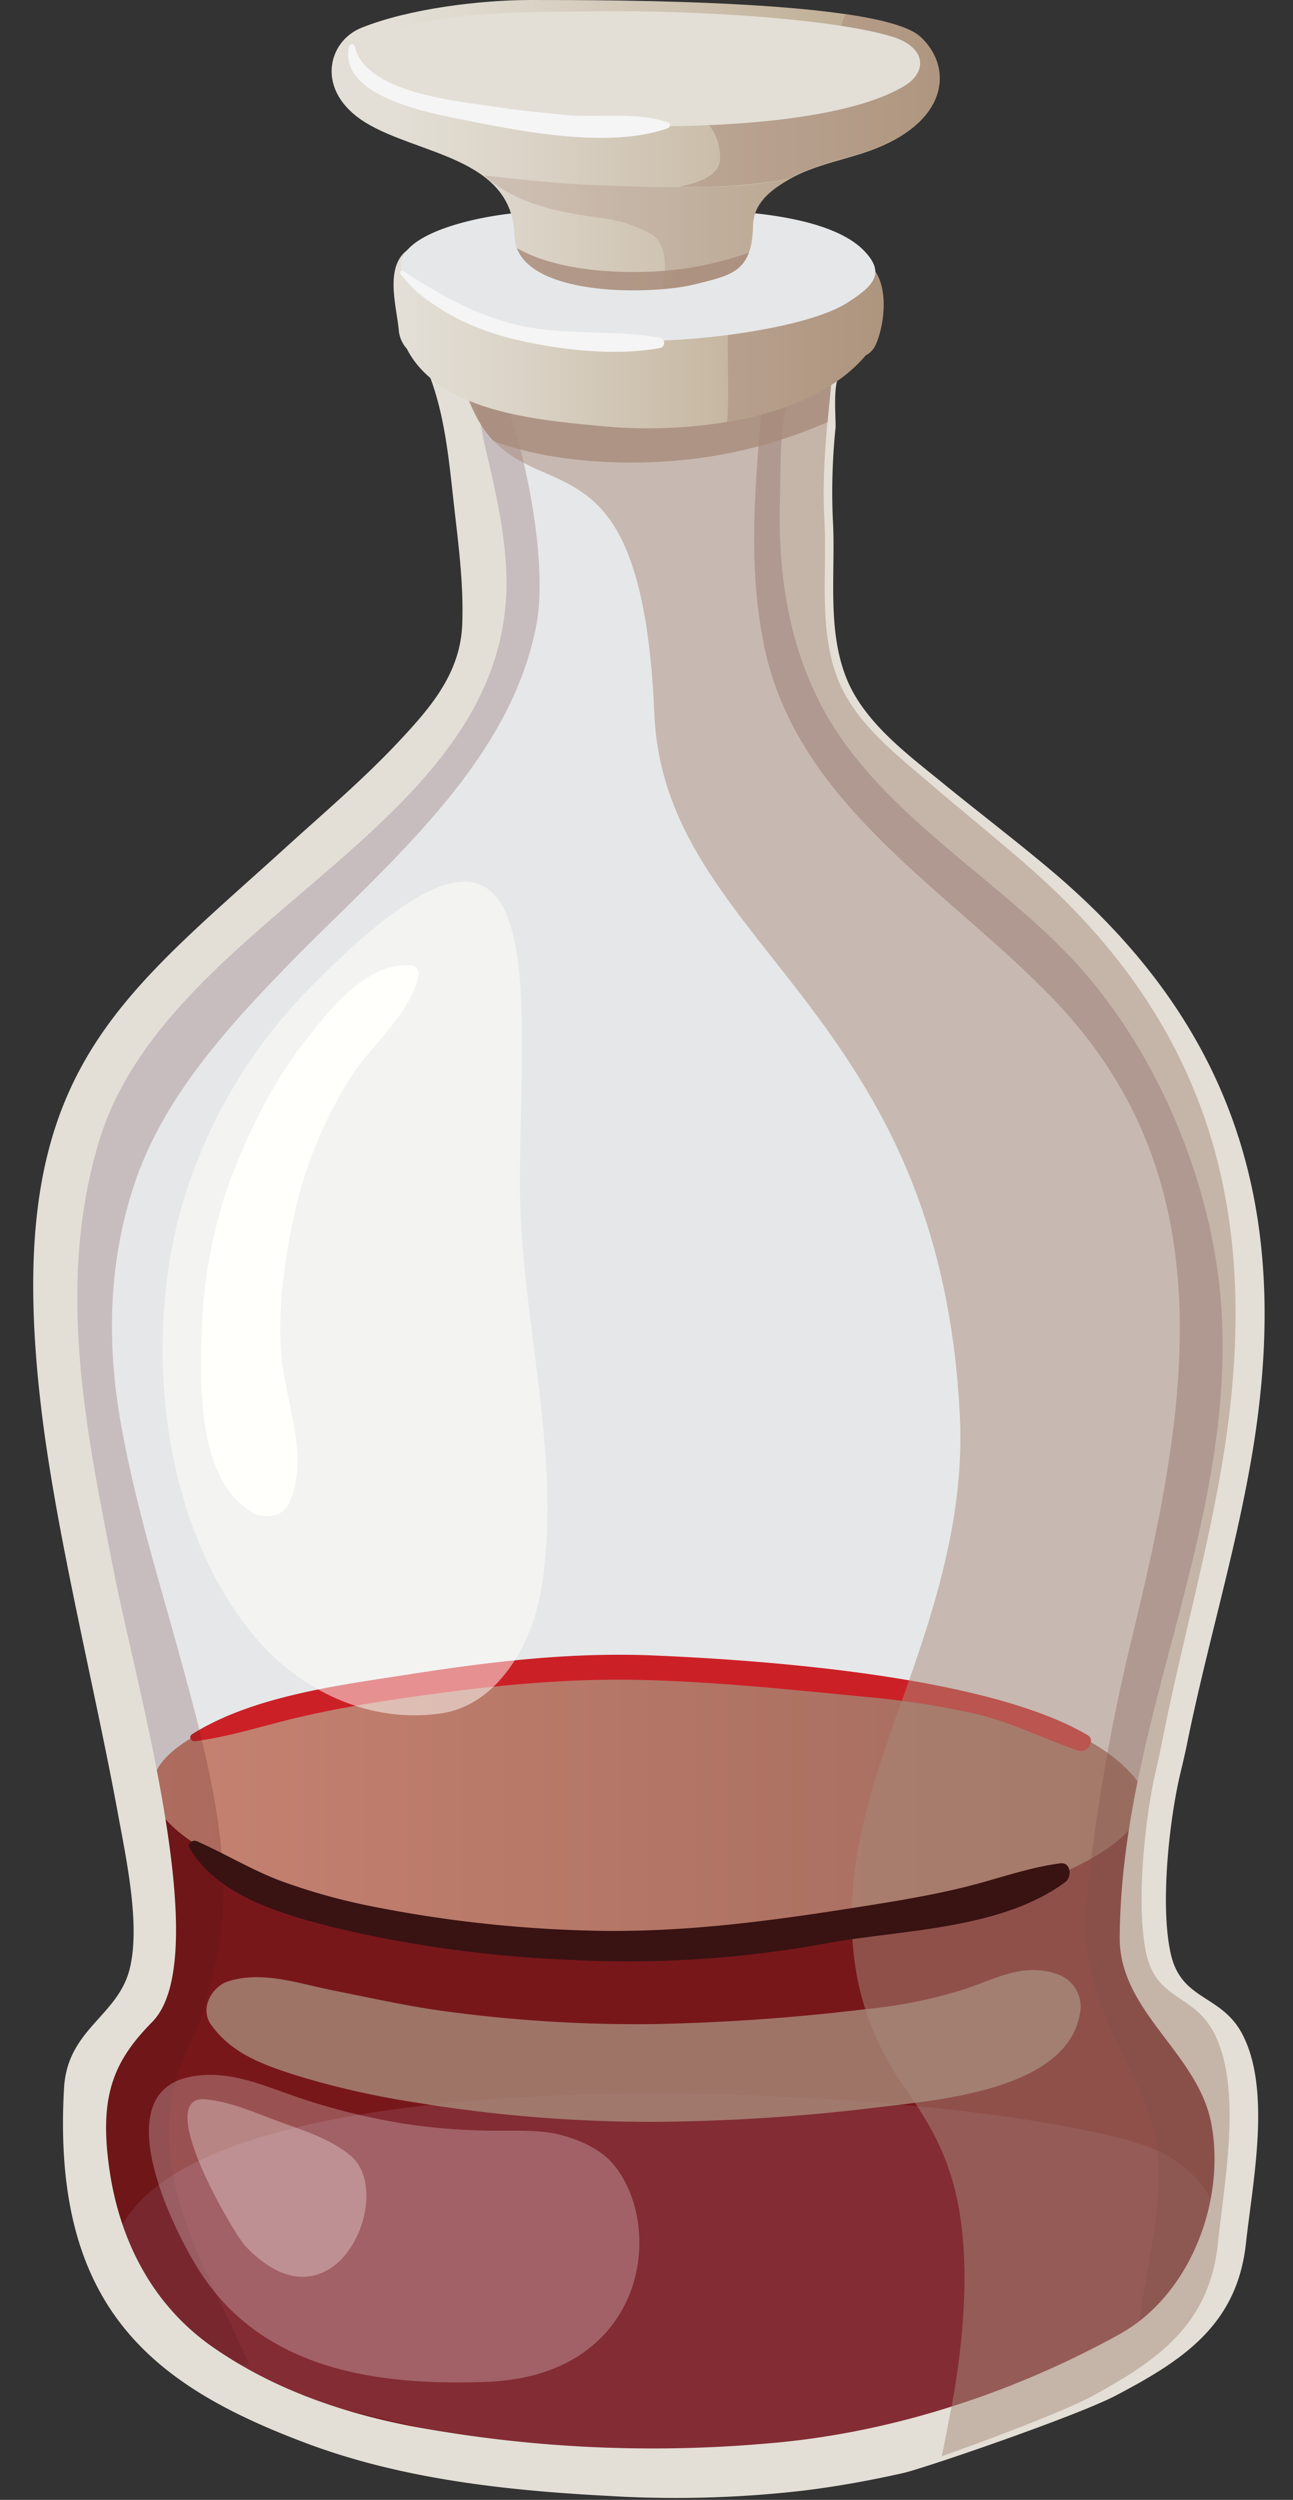 <svg xmlns="http://www.w3.org/2000/svg" xmlns:xlink="http://www.w3.org/1999/xlink" viewBox="-5.43 0 212.18 410.166"><rect x="-5.43" y="0" width="212.18" height="410.166" fill="#333333" stroke="none"/><defs><linearGradient id="b" x1="19.54" y1="295.61" x2="182.18" y2="295.61" gradientUnits="userSpaceOnUse"><stop offset="0" stop-color="#c68271"/><stop offset="1" stop-color="#a16a5c"/></linearGradient><linearGradient id="a" x1="141.37" y1="55.24" x2="60.94" y2="55.24" gradientUnits="userSpaceOnUse"><stop offset="0" stop-color="#b39e80"/><stop offset=".25" stop-color="#c1b199"/><stop offset=".75" stop-color="#dad2c5"/><stop offset="1" stop-color="#e3dfd6"/></linearGradient><linearGradient id="c" x1="153.91" y1="23.82" x2="59.35" y2="23.82" xlink:href="#a"/></defs><title>Depositphotos_22155137_08</title><g data-name="Layer 2" style="isolation:isolate"><path d="M184.18 290.89c.39-1.69.76-3.36 1.08-5 3-15.27 7.26-30.26 9.85-45.61 6.63-39.25-1-70.92-31.43-97.73-5.25-4.62-10.7-9-16-13.52-5.8-5-12.91-10.33-15.74-17.85-3.06-8.13-1.62-17.38-2.09-25.89-.57-10.29 1.15-20.87 1.89-31.11a4 4 0 0 0-3.86-4.05c-3.49.12-6.15 1.72-9.13 3.46-4.45 2.59-10.68 3.46-15.64 4.33a54.42 54.42 0 0 1-17.18.16c-4.86-.71-9.42-2.79-14.26-3.36-3-2.23-7.31 1.16-5.54 5.34 2.81 6.67 3.56 14.33 4.3 21.5.72 6.94 1.69 13.9 1.43 20.9-.3 8.06-5 13.7-10 19.3-5.46 6.11-11.58 11.56-17.49 17.19C16.9 165.12-.47 176.81 6.16 232.34c2.42 20.31 8.31 45 11.81 65 1.32 7.54 3.56 18.36 1.93 25.57-1.78 7.88-9.78 9.92-10.32 19.65-2 36.28 14.08 49 38.22 58.38 14.84 5.79 31.09 7.64 46.8 8.51a166.18 166.18 0 0 0 30.66-.87 153.32 153.32 0 0 0 15.57-2.88c3.34-.79 27.15-9.36 33.23-12.7 10.61-5.83 19-11.66 20.38-25 1-9.94 4-25-.52-34.2-3.26-6.65-9.49-5.52-11.21-13.09-1.78-7.81-.29-22.13 1.47-29.82z" fill="#e6e7e8"/><path d="M156.95 296.49c-17.7.79-35.22 0-52.89-1.24-17.83-1.25-35.52-1.57-53.38-1.46-8.67.06-17.33 0-26-.05a84.82 84.82 0 0 0-8.54.5c.2 1 .39 2.09.57 3.12 1.34 7.54 3.62 18.36 2 25.57-1.81 7.88-9.94 9.92-10.48 19.65-2 36.28 14.31 49 38.82 58.38 15.08 5.79 31.58 7.64 47.54 8.51a171.46 171.46 0 0 0 31.15-.87 157.91 157.91 0 0 0 15.81-2.88c3.4-.79 27.58-9.36 33.75-12.7 10.78-5.83 19.3-11.66 20.7-25 1-9.94 4.05-25-.52-34.2-3.31-6.65-9.65-5.52-11.39-13.09-1.53-6.65-.68-17.9.7-25.87-9.3.52-18.56 1.21-27.84 1.63z" fill="#78171a"/><path d="M186.35 353.8C170.08 343.71 40 333.57 16.47 362.4c-20.58 25.18 54.37 38.92 74.73 39.82 30.79 1.35 80-5.16 98.33-25.83 6.61-7.39 7.22-16.14-3.18-22.59z" style="mix-blend-mode:multiply" fill="#88363f" opacity=".7"/><path d="M180.58 291.43c-6.54-7.52-18-10.35-28.3-12.31-18.9-3.59-38.54-4.77-57.84-4.93s-38.57.85-57 6.2c-11.78 3.43-26.3 11.16-12 21.36 11.24 8 23.3 11.59 37.31 13.11 33.36 3.63 66.61 3.21 99.27-5.19 8.98-2.29 25.35-10.43 18.56-18.24z" fill="url(#b)"/><path d="M173.07 284.71c-17.42-10.32-57.56-12.49-71-13.08s-26.56.94-39.8 3c-11.74 1.84-26 3.54-36.15 9.89-.67.42-.21 1.26.51 1.16 5.83-.76 11.58-2.68 17.31-4s11.57-2.3 17.41-3.14c12.82-1.86 25.64-3.23 38.61-2.9 12.32.31 24.66 1.61 36.91 2.8a139.71 139.71 0 0 1 17.57 2.7c6 1.37 11.33 4.14 17.1 6.1 1.46.51 2.85-1.75 1.53-2.53z" fill="#cc2027"/><path d="M74.41 60.18c-3.43-3.4-7.38 3-4.78 6.19 5.65 7 4.9 19.13 4.31 27.48-.77 10.85-5.14 19.7-11.38 28.49-15.56 21.92-39.3 36.88-51.37 61.47-12.16 24.78-6.59 51.78.42 77.12 3.69 13.33 7.55 26.75 9.29 40.5.79 6.22 1.41 12.45-.61 18.48-1.93 5.74-5.33 10.84-7.09 16.68a22.87 22.87 0 0 0-.91 5.38 1 1 0 0 0-.63.45c-1.43 2.55-1.19 6.63-1.26 9.46a30.94 30.94 0 0 0 2 12.12c2.32 6.1 5.43 15.61 10.7 19.86.87.7 12.94 5.3 12.31 3.9-7.89-17.5-18.68-33.67-9.69-52.32C28.4 330 31 319.09 31.19 313c.47-13.42-3.31-27.36-6.81-40.18-3.57-13.08-7.64-26-10-39.38s-2-26.92 2.47-39.81c4.63-13.33 14.31-24.23 23.94-34.21C56.57 143 78.24 126 82.62 102.36c2.29-12.36-3.79-37.8-8.21-42.18z" style="mix-blend-mode:multiply" fill="#4f1416" opacity=".2"/><path d="M186.45 329.84a34.29 34.29 0 0 1-3.35-19.38 318.17 318.17 0 0 1 7.68-42.25c5.71-23.43 12.27-47.76 7.38-71.94-2.37-11.72-8.28-22.26-16-31.25-8.73-10.13-20.43-17.71-30.29-26.7-9.29-8.48-18.06-18.39-22.1-30.52-4.93-14.83-3.68-30.86-6-46.14-.35-2.34-3.75-1.57-3.9.53-1 14.93-2.91 28.5 0 43.32 5.23 26.62 30.76 40.67 48 58.89 29 30.55 21 69.19 12.12 105.7a323.07 323.07 0 0 0-7.18 42.13c-.69 6.55.61 12.58 3.1 18.62 2.56 6.22 7.41 14 8.53 21.35 1.37 9-2.12 20.67-3 29.93-.31 3.31 10.48-5.8 11.15-6.85 3.23-5.1 2.63-14.38 2.85-20.18.17-4.44-.9-10.68-4.26-14.27a90.53 90.53 0 0 0-4.73-10.99z" style="mix-blend-mode:multiply" fill="#4f1416" opacity=".3"/><path d="M186.74 320.77c-1.87-7.87-.3-22.2 1.54-29.88.41-1.69.8-3.36 1.13-5 3.1-15.27 7.62-30.26 10.34-45.61 7-39.25-1.05-70.92-33-97.73-5.5-4.62-11.23-9-16.8-13.52-6.08-5-13.55-10.33-16.52-17.85-3.21-8.13-1.7-17.38-2.19-25.89a103.94 103.94 0 0 1 .45-15.18v-.38c0-1.83-.39-6.6.6-8.12a2.82 2.82 0 0 0 .31-.65l.12-1.17c-1-7.9-7.17 1.62-8 3.39-2.38 4.87-2 13.54-2.16 18.88-.38 12.76 1.69 25.69 8.5 36.7 9.25 15 26.14 24.92 38.4 37.47 14.76 15.11 24.49 38.34 25.6 59.41 1.87 35.82-16.47 66.92-16.75 102.16-.1 12.38 13 19.05 15.08 30.88 2.26 12.58-3.54 27.92-15.15 34.33-17.83 9.84-37.91 16.29-57.78 17.9A216 216 0 0 1 61.7 398c-11.58-2.29-22.82-6.27-32.51-13.11-9.86-7-15.15-17.71-16.74-29.46s.86-17.34 7.1-23.68c10.26-10.43-2.51-54.6-6.23-73.53-4.62-23.51-9.56-46.87-2.63-70.54 11.1-37.9 69.23-52.12 66.93-94.54-.37-6.81-1.94-13.49-3.5-20.1-1.12-4.78-1.58-12.44-5.87-15.47a3.76 3.76 0 0 0-4.25.1 4.6 4.6 0 0 0 .4 2.39c2.95 6.67 3.73 14.33 4.52 21.5.76 6.94 1.77 13.9 1.5 20.9-.31 8.06-5.25 13.7-10.5 19.3-5.73 6.11-12.16 11.56-18.35 17.19-28.81 26.18-47 37.87-40.08 93.4 2.54 20.31 8.72 45 12.39 65 1.38 7.54 3.74 18.36 2 25.57-1.88 7.89-10.24 9.93-10.8 19.66C3 378.87 19.86 391.55 45.18 401c15.57 5.79 32.62 7.64 49.11 8.51a182.9 182.9 0 0 0 32.17-.87c5.5-.68 10.94-1.66 16.33-2.88 3.51-.79 28.49-9.36 34.86-12.7 11.13-5.83 19.94-11.66 21.38-25 1.08-9.94 4.19-25-.54-34.2-3.41-6.65-9.95-5.52-11.75-13.09z" fill="#e3dfd6"/><path d="M149.12 403c8.52-3 20.81-7.69 24.94-10 10.61-5.83 19-11.66 20.38-25 1-9.94 4-25-.52-34.2-3.26-6.65-9.49-5.52-11.21-13.09-1.79-7.87-.29-22.2 1.47-29.88.39-1.69.76-3.36 1.08-5 3-15.27 7.26-30.26 9.85-45.61 6.63-39.25-1-70.92-31.43-97.73-5.25-4.62-10.7-9-16-13.52-5.8-5-12.91-10.33-15.74-17.85-3.06-8.13-1.62-17.38-2.09-25.89-.56-10.18 1.13-20.69 1.87-30.84h-.62c-3.83-.75-7.8.88-11.6 2-1.69.5-3.4.87-5.12 1.23-.56.12-3.77.6-4 .66a91.22 91.22 0 0 1-11 .54c-1.7 0-3.41-.1-5.1-.22a56.82 56.82 0 0 1-8.33-.6h-.07c-5.73-.86-11.42-3-17-3.67 5.13 39.46 30.56 4.5 33.07 62.77 1.64 38.14 46.91 47.75 50.14 115.39.74 15.52-3.69 30.19-8.89 44.75-4.84 13.57-10.17 28-8.61 42.63a45.92 45.92 0 0 0 7.8 21.73c4.07 5.83 6.67 10 8.48 16.21 3.07 10.52 2.07 23.86.27 34.74-.64 3.53-1.31 6.98-2.02 10.45z" style="mix-blend-mode:multiply" fill="#a88b7b" opacity=".5"/><path d="M69 55.49c1.29 8.89 3.66 13.81 6.57 16.89 8.94 3.29 19.64 3.84 27.53 3.37a78.38 78.38 0 0 0 26.54-6.18l.75-.33c.44-5 1-9.91 1.36-14.78h-.62a14 14 0 0 0-6 .35c-.7.42-1.42.83-2.16 1.21a59.78 59.78 0 0 1-19.88 5.61c-12.28 1.44-23.67-.07-34.09-6.14z" style="mix-blend-mode:multiply" fill="#a88b7b" opacity=".8"/><path d="M138.15 44.48c-1.33-1.87-4.64-2.65-6.08-.48a5 5 0 0 0-4.62.35 32.53 32.53 0 0 1-8.74 3.77c-2-.11-3.94-.37-5.31-.28-5.81.41-11.58 1.23-17.4 1.57a59.93 59.93 0 0 1-13-.53 42.5 42.5 0 0 1-14.39-7.3 2.82 2.82 0 0 0-2.54-.48 3.56 3.56 0 0 0-4.16-.4C57.5 43.29 59.61 50 60 54.09a5.23 5.23 0 0 0 1.32 3.12c5.42 10.56 22 11.75 32.3 12.73 13.28 1.26 33.82-.72 43-11.63a3.6 3.6 0 0 0 1.6-1.65c1.49-3.25 2.12-9.1-.07-12.18z" fill="url(#a)"/><path d="M132.08 44a5 5 0 0 0-4.62.35 32.53 32.53 0 0 1-8.74 3.77c-1.33-.07-2.63-.21-3.77-.27-1.73 4.27-.48 14.31-1.05 21.36 8.95-1.52 17.6-4.82 22.73-10.9a3.6 3.6 0 0 0 1.6-1.65c1.49-3.26 2.12-9.11-.07-12.19-1.34-1.87-4.65-2.64-6.08-.47z" style="mix-blend-mode:multiply" fill="#a88b7b" opacity=".5"/><path d="M136.41 41.19c-5.38-5.64-19.27-6.43-24.31-6.65a144.94 144.94 0 0 0-25.41.81 2.56 2.56 0 0 0-.83-.37c-5.52-1.33-33.56 2.94-23.25 12.72 7 6.66 27 8 37.85 8.19 8.08.16 26.44-1.93 33.17-6.23 4.29-2.74 6.29-4.8 2.78-8.47z" fill="#e6e7e8"/><path d="M145.57 6c-6.7-6-50.18-6-63.89-6-8.24 0-20 1.41-27.82 4.57-5.58 2.24-7.61 10.43.69 15.54 8.64 5.31 24.08 5.67 24.45 18.54.27 10.07 22.2 9.84 29.64 8 6-1.51 9.36-2 9.51-9.61.07-3.73 2.76-5.76 5.9-7.6 4.21-2.46 9.53-3.24 14.06-5 12.32-4.8 12.75-13.62 7.46-18.44z" fill="url(#c)"/><path d="M145.57 6c-1.81-1.64-6.32-2.82-12.19-3.69a5.16 5.16 0 0 0-.51 1.1c-.28.84-.52 1.69-.73 2.54-2.45-4.15-9.62-1.58-8.55 3.83 0 .19.08.39.12.58a18.9 18.9 0 0 1 .23 3.08c-3.51-3.39-8.1-4.41-13.2-4.39-3.73 0-6.71 5.37-3.32 8 3 2.33 5.44 5.06 5.31 9-.1 3-4 4-6.74 4.61a93.66 93.66 0 0 0 18-1.32c4.21-2.46 9.53-3.24 14.06-5 12.38-4.7 12.81-13.52 7.52-18.34z" fill="#a88b7b" style="mix-blend-mode:multiply" opacity=".5"/><path d="M141.43 6.16c-9.27-3-31.9-4.51-48.79-4.29C80.27 2 63.55 1.65 53.57 7c-2.32 1.23-1.5 4.39.5 5.16 9 6.2 30.36 8.34 43.71 8.55 15.64.24 36.32-1 45.48-6.79 3.3-2.15 3.36-5.92-1.83-7.76z" fill="#e3dfd6"/><path d="M168.54 305.73c-5.25.69-10.18 2.52-15.3 3.8-6.23 1.56-12.6 2.55-18.93 3.55-13.77 2.16-27.18 3.92-41.15 3.72a209.41 209.41 0 0 1-36.78-3.86 101.52 101.52 0 0 1-15.22-4.14c-5-1.8-9.45-4.57-14.28-6.7-.74-.33-1.64.37-1.17 1.17 4.8 8.16 16.18 11.12 24.78 13.24a200.8 200.8 0 0 0 36.62 5 180.46 180.46 0 0 0 42.76-2.61c12.61-2.32 28.81-2.21 39.51-10.09 1.12-.81.97-3.32-.84-3.08z" fill="#391212"/><path d="M75.86 147c-4.47-5.15-13.33-2.46-30.58 15.25a84.18 84.18 0 0 0-21.2 36.86c-5.93 22.15-2.82 51.11 12.09 69.18 7.52 9.11 19 14.56 30.78 12.83 9.67-1.42 15.12-12 16.48-20.59 3.46-22-3.53-44.3-3.55-66.36C79.87 176 82 154.06 75.86 147z" fill="#fffffc" opacity=".5"/><g opacity=".5" fill="#fffffc"><path d="M95.31 368.43l-.24.29a1.69 1.69 0 0 0 .24-.29z"/><path d="M95.4 355.32c-1.69-2.11-4.5-3.86-8.7-5-3.16-.87-6.86-.71-10.11-.73a101.51 101.51 0 0 1-15.34-1.09 107.65 107.65 0 0 1-16.51-3.95c-6.24-2-12.25-5.12-18.95-3.8-14.27 2.81-2.22 26.21 1.76 32.25 10.24 15.55 28.23 18.51 46.94 17.8 25.84-1 29.33-24.95 20.91-35.48z" opacity=".5"/></g><path d="M62 158.38c-7.25-.46-13.14 7-17.22 12.24-5.42 6.9-9.28 14.77-12.41 22.95a80 80 0 0 0-4.72 26c-.27 9-.33 23.74 8.55 28.69 1.85 1 4.75.59 5.73-1.5 3.68-7.87-.76-16.94-1.25-25.26-.47-7.9.7-15.69 2.44-23.37a71 71 0 0 1 8.37-20.41c3.47-5.89 10.31-11 11.78-17.7a1.35 1.35 0 0 0-1.27-1.64z" fill="#fffffc"/><path d="M52 353.6c-3.37-2.72-7.49-4-11.54-5.47s-7.78-3.23-12.06-3.68c-9-.94 4.46 22 6.48 24.13C49.4 383.8 59.87 359.93 52 353.6z" fill="#fffffc" opacity=".3"/><path d="M167.9 323.86c-5.3-1.81-9.68.68-14.61 2.37a79.13 79.13 0 0 1-16.9 3.45A344.81 344.81 0 0 1 102 332.1a234.64 234.64 0 0 1-34.81-2.16c-6.06-.84-12-2.18-18-3.37-5.58-1.11-11.45-3.24-17.1-1.51-2.77.85-4.78 4.48-2.9 7.12 3.48 4.89 8.73 6.64 14.25 8.42A139.33 139.33 0 0 0 63 345a237.44 237.44 0 0 0 39 3.14 318.46 318.46 0 0 0 38-2.55c9.66-1.13 29.52-3.06 31.74-15a5.62 5.62 0 0 0-3.84-6.73z" style="mix-blend-mode:multiply" fill="#a88b7b" opacity=".8"/><path d="M102.94 55.44c-7.09-1.34-14.5-.45-21.69-1.76-7.68-1.41-14-5-20.5-9.21-.36-.23-.68.27-.43.56C65.15 50.73 72 54 79.16 55.71s16.41 2.76 23.78 1.38a.86.86 0 0 0 0-1.65z" fill="#f5f5f5"/><path d="M92.29 30.37c-6.11-.23-12.29-.9-18.29-1.59 5.49 4.77 11.85 5.92 18.74 6.94a22.2 22.2 0 0 1 8.73 2.72c2.69 1.69 2.38 5.79 1.83 9a35.06 35.06 0 0 0 5.3-.8c6-1.51 9.36-2 9.51-9.59.07-3.59 3.53-6.32 5.9-7.61-9.48 1.69-17.64 1.45-31.72.93z" style="mix-blend-mode:multiply" fill="#a88b7b" opacity=".3"/><path d="M104.16 20.07c-5.26-1.77-11.16-.71-16.68-1.2-4.12-.37-8.24-.82-12.33-1.44-6.15-.94-20.64-2.29-22.39-9.85a.47.47 0 0 0-.9 0C50 15.72 64.88 18.5 70 19.54c10 2 24.42 4.93 34.14 1.5a.51.51 0 0 0 .02-.97z" fill="#f5f5f5"/><path d="M105.49 44.25c-6 .71-18.46.86-26.11-3.55 3 8 22.34 7.66 29.23 5.93 4.55-1.14 7.56-1.72 8.83-5.17a54.74 54.74 0 0 1-11.95 2.79z" style="mix-blend-mode:multiply" fill="#a88b7b" opacity=".8"/></g></svg>